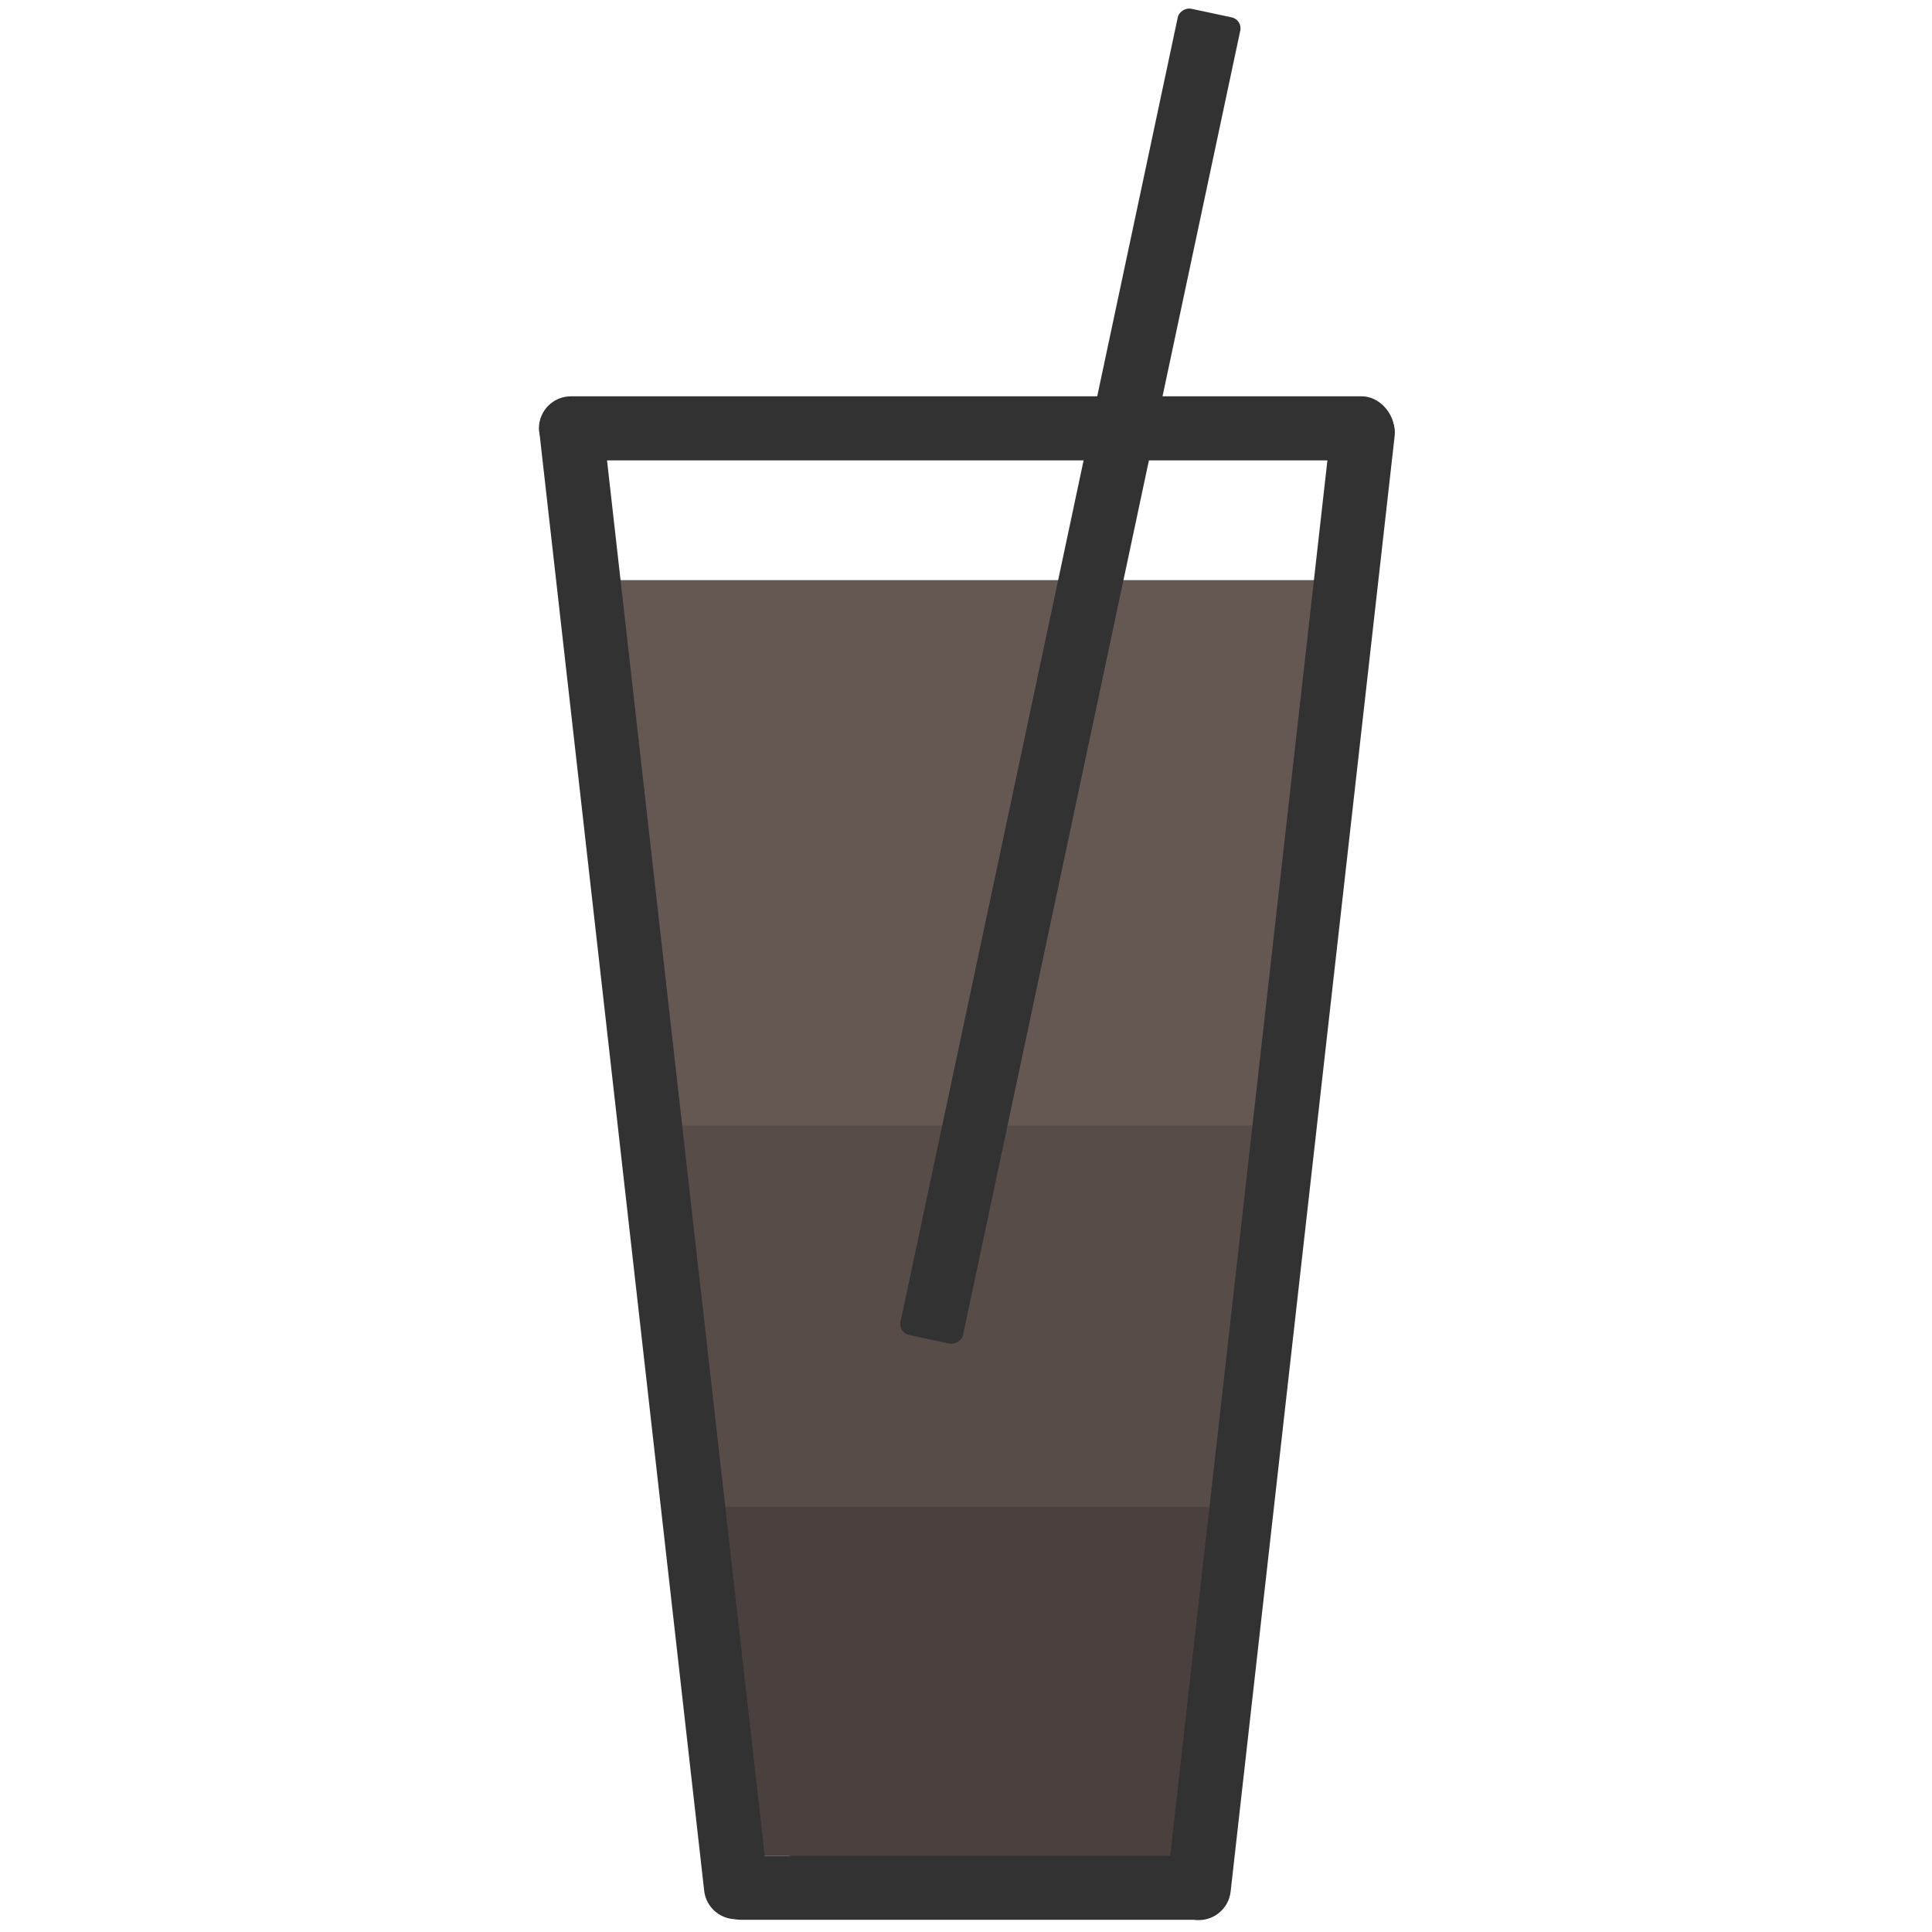 <svg width="800" height="800" viewBox="0 0 800 800" fill="none" xmlns="http://www.w3.org/2000/svg">
<path d="M568 240.222L487.411 773.036H327.753L235 240.222H568Z" fill="#655853"/>
<path d="M289.001 610.424H512.876L495.885 768.423H306.991L289.001 610.424Z" fill="#4A403D"/>
<path d="M276 466H526L507.027 624H296.089L276 466Z" fill="#574C47"/>
<rect width="633.186" height="26.525" rx="13.263" transform="matrix(-0.112 0.994 0.994 0.112 552.642 164.106)" fill="#323232"/>
<rect x="248.357" y="164.106" width="633.024" height="26.525" rx="13.263" transform="rotate(83.553 248.357 164.106)" fill="#323232"/>
<rect x="223.151" y="164.106" width="354.056" height="26.525" rx="13.263" fill="#323232"/>
<rect x="293.502" y="768.423" width="215.663" height="26.525" rx="13.263" fill="#323232"/>
<rect x="514.529" y="8.147" width="561.449" height="26.453" rx="4.613" transform="rotate(102 514.529 8.147)" fill="#323232"/>
</svg>
